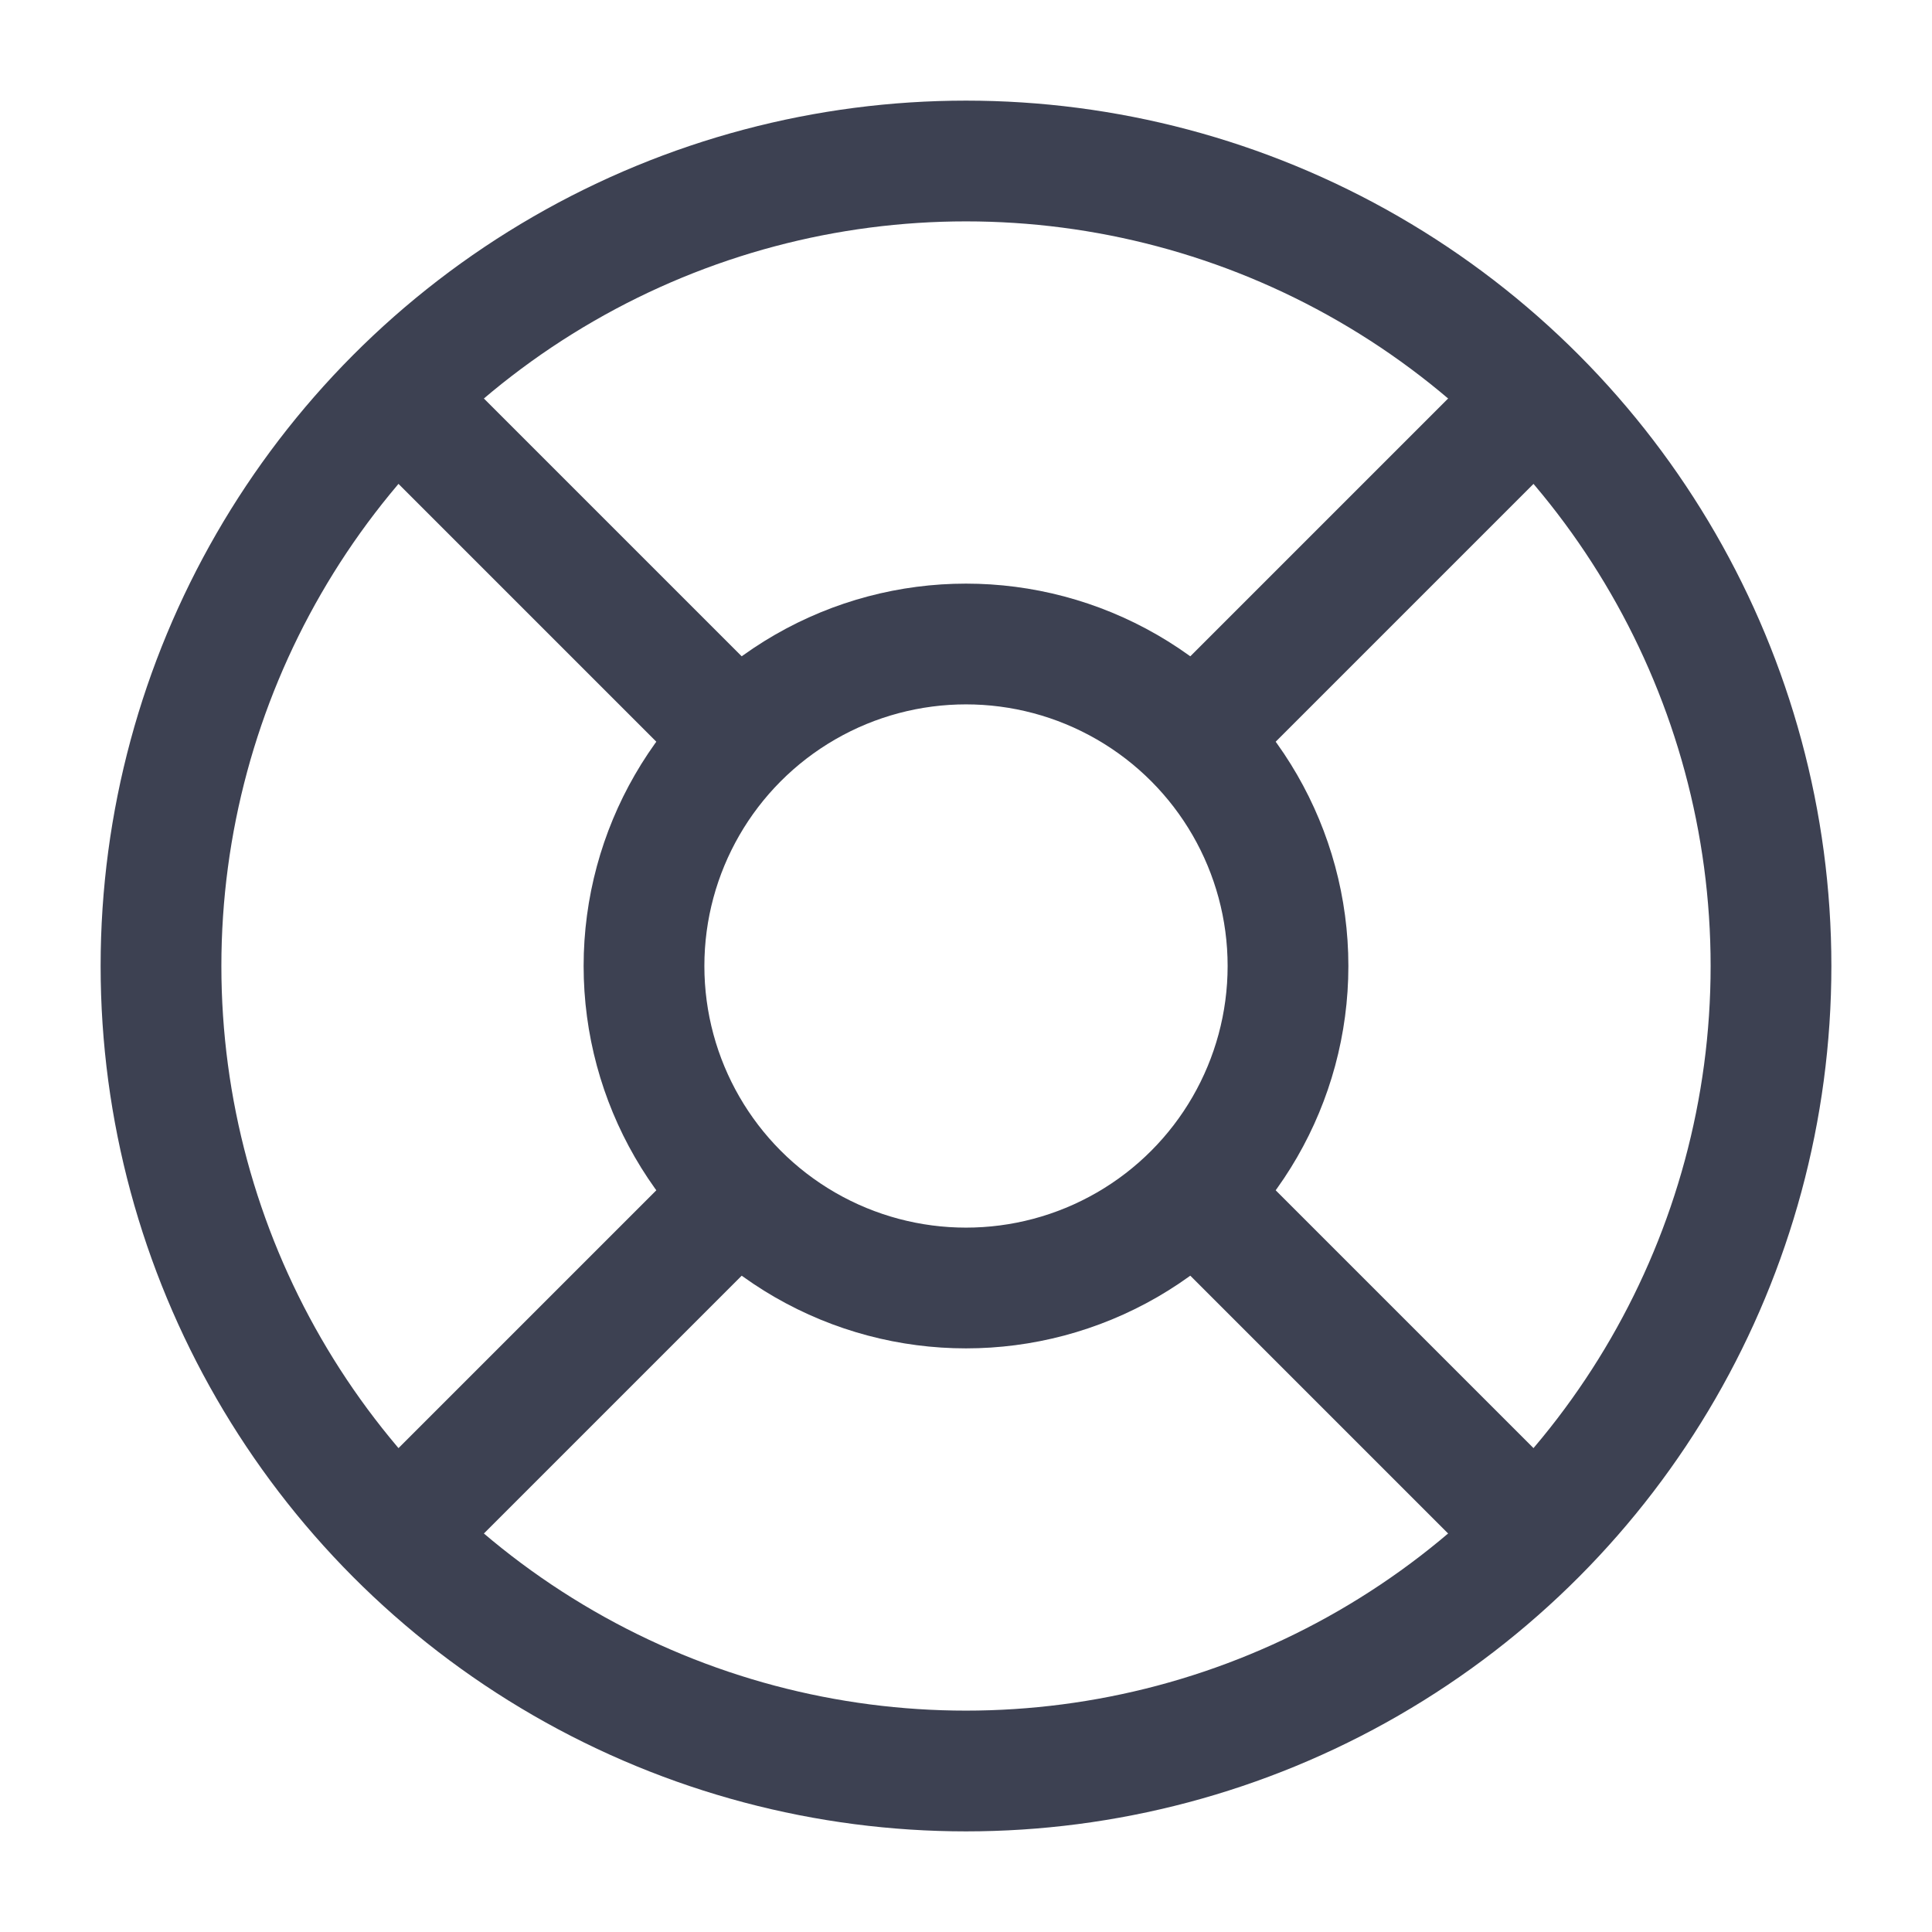 <?xml version="1.0" encoding="utf-8"?><!-- Uploaded to: SVG Repo, www.svgrepo.com, Generator: SVG Repo Mixer Tools -->
<svg width="800px" height="800px" viewBox="0 0 24 24" fill="none" xmlns="http://www.w3.org/2000/svg">
<circle cx="12" cy="12" r="10" stroke="#3d4152" stroke-width="1.5"/>
<circle cx="12" cy="12" r="4" stroke="#3d4152" stroke-width="1.5"/>
<path d="M15 9L19 5" stroke="#3d4152" stroke-width="1.5"/>
<path d="M5 19L9 15" stroke="#3d4152" stroke-width="1.5"/>
<path d="M9 9L5 5" stroke="#3d4152" stroke-width="1.5"/>
<path d="M19 19L15 15" stroke="#3d4152" stroke-width="1.5"/>
</svg>
